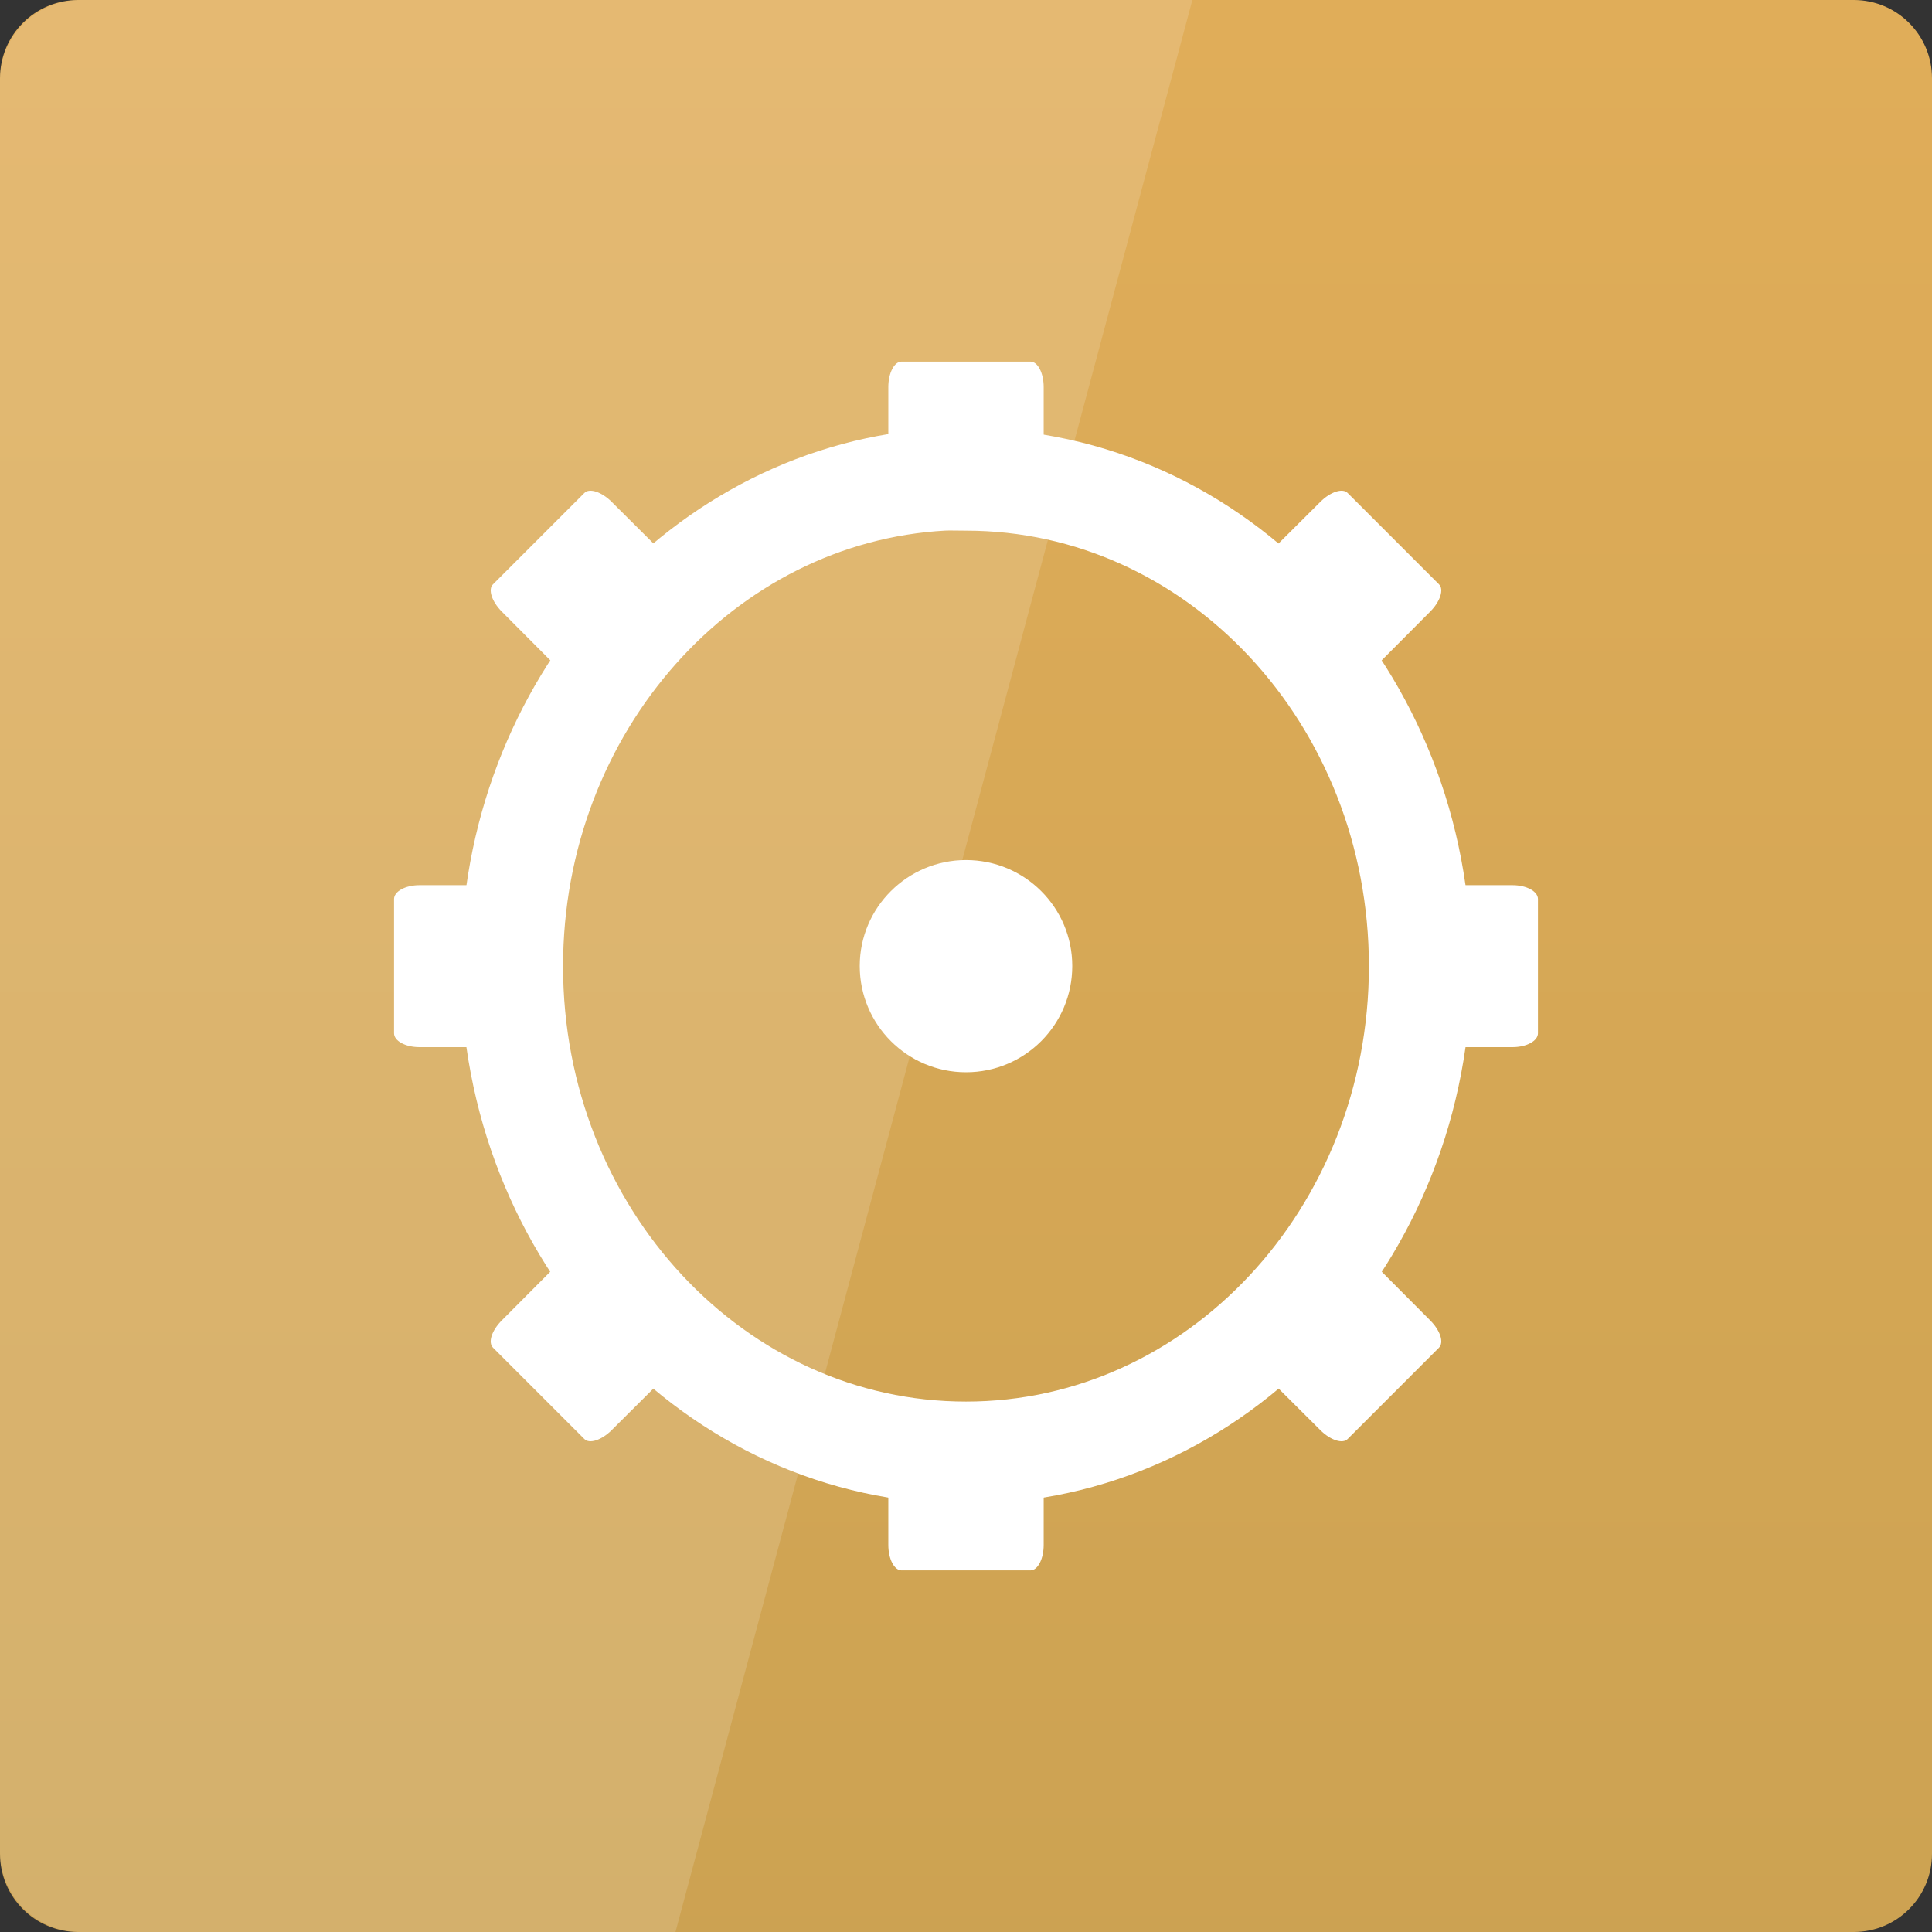 <svg width="24" xmlns="http://www.w3.org/2000/svg" height="24" viewBox="0 0 24 24" xmlns:xlink="http://www.w3.org/1999/xlink">
<rect x="0" y="0" width="24" height="24" fill="#333333" stroke="none"/>
<defs>
<linearGradient gradientTransform="matrix(.5 0 0 .5 0 -502.181)" id="linear0" y1="1053.158" y2="1004.847" gradientUnits="userSpaceOnUse" x2="0">
<stop offset="0" style="stop-color:#cca252"/>
<stop offset="1" style="stop-color:#e0ad59"/>
</linearGradient>
</defs>
<path style="fill:url(#linear0)" d="M 0.973 0 L 23.027 0 C 23.566 0 24 0.434 24 0.973 L 24 23.027 C 24 23.566 23.566 24 23.027 24 L 0.973 24 C 0.434 24 0 23.566 0 23.027 L 0 0.973 C 0 0.434 0.434 0 0.973 0 Z "/>
<path style="fill:none;stroke:#fff;stroke-width:2.542" d="M 23.022 1017.737 C 17.061 1018.065 12.318 1023.362 12.318 1029.831 C 12.318 1036.503 17.365 1041.917 23.6 1041.917 C 29.834 1041.917 34.881 1036.503 34.881 1029.831 C 34.881 1023.151 29.834 1017.737 23.6 1017.737 C 23.404 1017.737 23.209 1017.729 23.022 1017.737 Z " transform="matrix(.5 0 0 .5 .2 -502.912)"/>
<g style="fill:#fff">
<path d="M 11.199 4.492 L 12.801 4.492 C 12.891 4.492 12.965 4.633 12.965 4.809 L 12.965 5.777 C 12.965 5.953 12.891 6.098 12.801 6.098 L 11.199 6.098 C 11.109 6.098 11.035 5.953 11.035 5.777 L 11.035 4.809 C 11.035 4.633 11.109 4.492 11.199 4.492 Z "/>
<path d="M 11.199 17.902 L 12.801 17.902 C 12.891 17.902 12.965 18.047 12.965 18.223 L 12.965 19.191 C 12.965 19.367 12.891 19.508 12.801 19.508 L 11.199 19.508 C 11.109 19.508 11.035 19.367 11.035 19.191 L 11.035 18.223 C 11.035 18.047 11.109 17.902 11.199 17.902 Z "/>
<path d="M 13.32 12 C 13.32 12.73 12.73 13.32 12 13.32 C 11.273 13.32 10.68 12.73 10.68 12 C 10.68 11.273 11.273 10.684 12 10.684 C 12.73 10.684 13.32 11.273 13.32 12 Z "/>
<path d="M 19.105 11.168 L 19.105 12.836 C 19.105 12.93 18.965 13.008 18.789 13.008 L 17.82 13.008 C 17.645 13.008 17.504 12.93 17.504 12.836 L 17.504 11.168 C 17.504 11.074 17.645 10.996 17.82 10.996 L 18.789 10.996 C 18.965 10.996 19.105 11.074 19.105 11.168 Z "/>
<path d="M 6.496 11.168 L 6.496 12.836 C 6.496 12.93 6.355 13.008 6.18 13.008 L 5.211 13.008 C 5.035 13.008 4.895 12.93 4.895 12.836 L 4.895 11.168 C 4.895 11.074 5.035 10.996 5.211 10.996 L 6.18 10.996 C 6.355 10.996 6.496 11.074 6.496 11.168 Z "/>
<path d="M 16.742 6.125 L 17.875 7.258 C 17.941 7.32 17.891 7.473 17.766 7.598 L 17.082 8.285 C 16.957 8.406 16.805 8.457 16.742 8.391 L 15.609 7.258 C 15.543 7.195 15.594 7.043 15.715 6.918 L 16.402 6.234 C 16.527 6.109 16.68 6.059 16.742 6.125 Z "/>
<path d="M 7.258 15.609 L 8.391 16.742 C 8.457 16.805 8.406 16.957 8.285 17.082 L 7.598 17.766 C 7.473 17.891 7.32 17.941 7.258 17.875 L 6.125 16.742 C 6.059 16.676 6.109 16.527 6.234 16.402 L 6.918 15.715 C 7.043 15.594 7.195 15.543 7.258 15.609 Z "/>
<path d="M 17.875 16.742 L 16.742 17.875 C 16.68 17.941 16.527 17.891 16.402 17.766 L 15.715 17.082 C 15.594 16.957 15.543 16.805 15.609 16.742 L 16.742 15.609 C 16.805 15.543 16.957 15.594 17.082 15.715 L 17.766 16.402 C 17.891 16.527 17.941 16.676 17.875 16.742 Z "/>
<path d="M 8.391 7.258 L 7.258 8.391 C 7.195 8.457 7.043 8.406 6.918 8.285 L 6.234 7.598 C 6.109 7.473 6.059 7.32 6.125 7.258 L 7.258 6.125 C 7.32 6.059 7.473 6.109 7.598 6.234 L 8.285 6.918 C 8.406 7.043 8.457 7.195 8.391 7.258 Z "/>
<path style="fill-opacity:.149" d="M 1 0 C 0.445 0 0 0.445 0 1 L 0 23 C 0 23.555 0.445 24 1 24 L 8.391 24 L 14.812 0 Z "/>
</g>
</svg>
